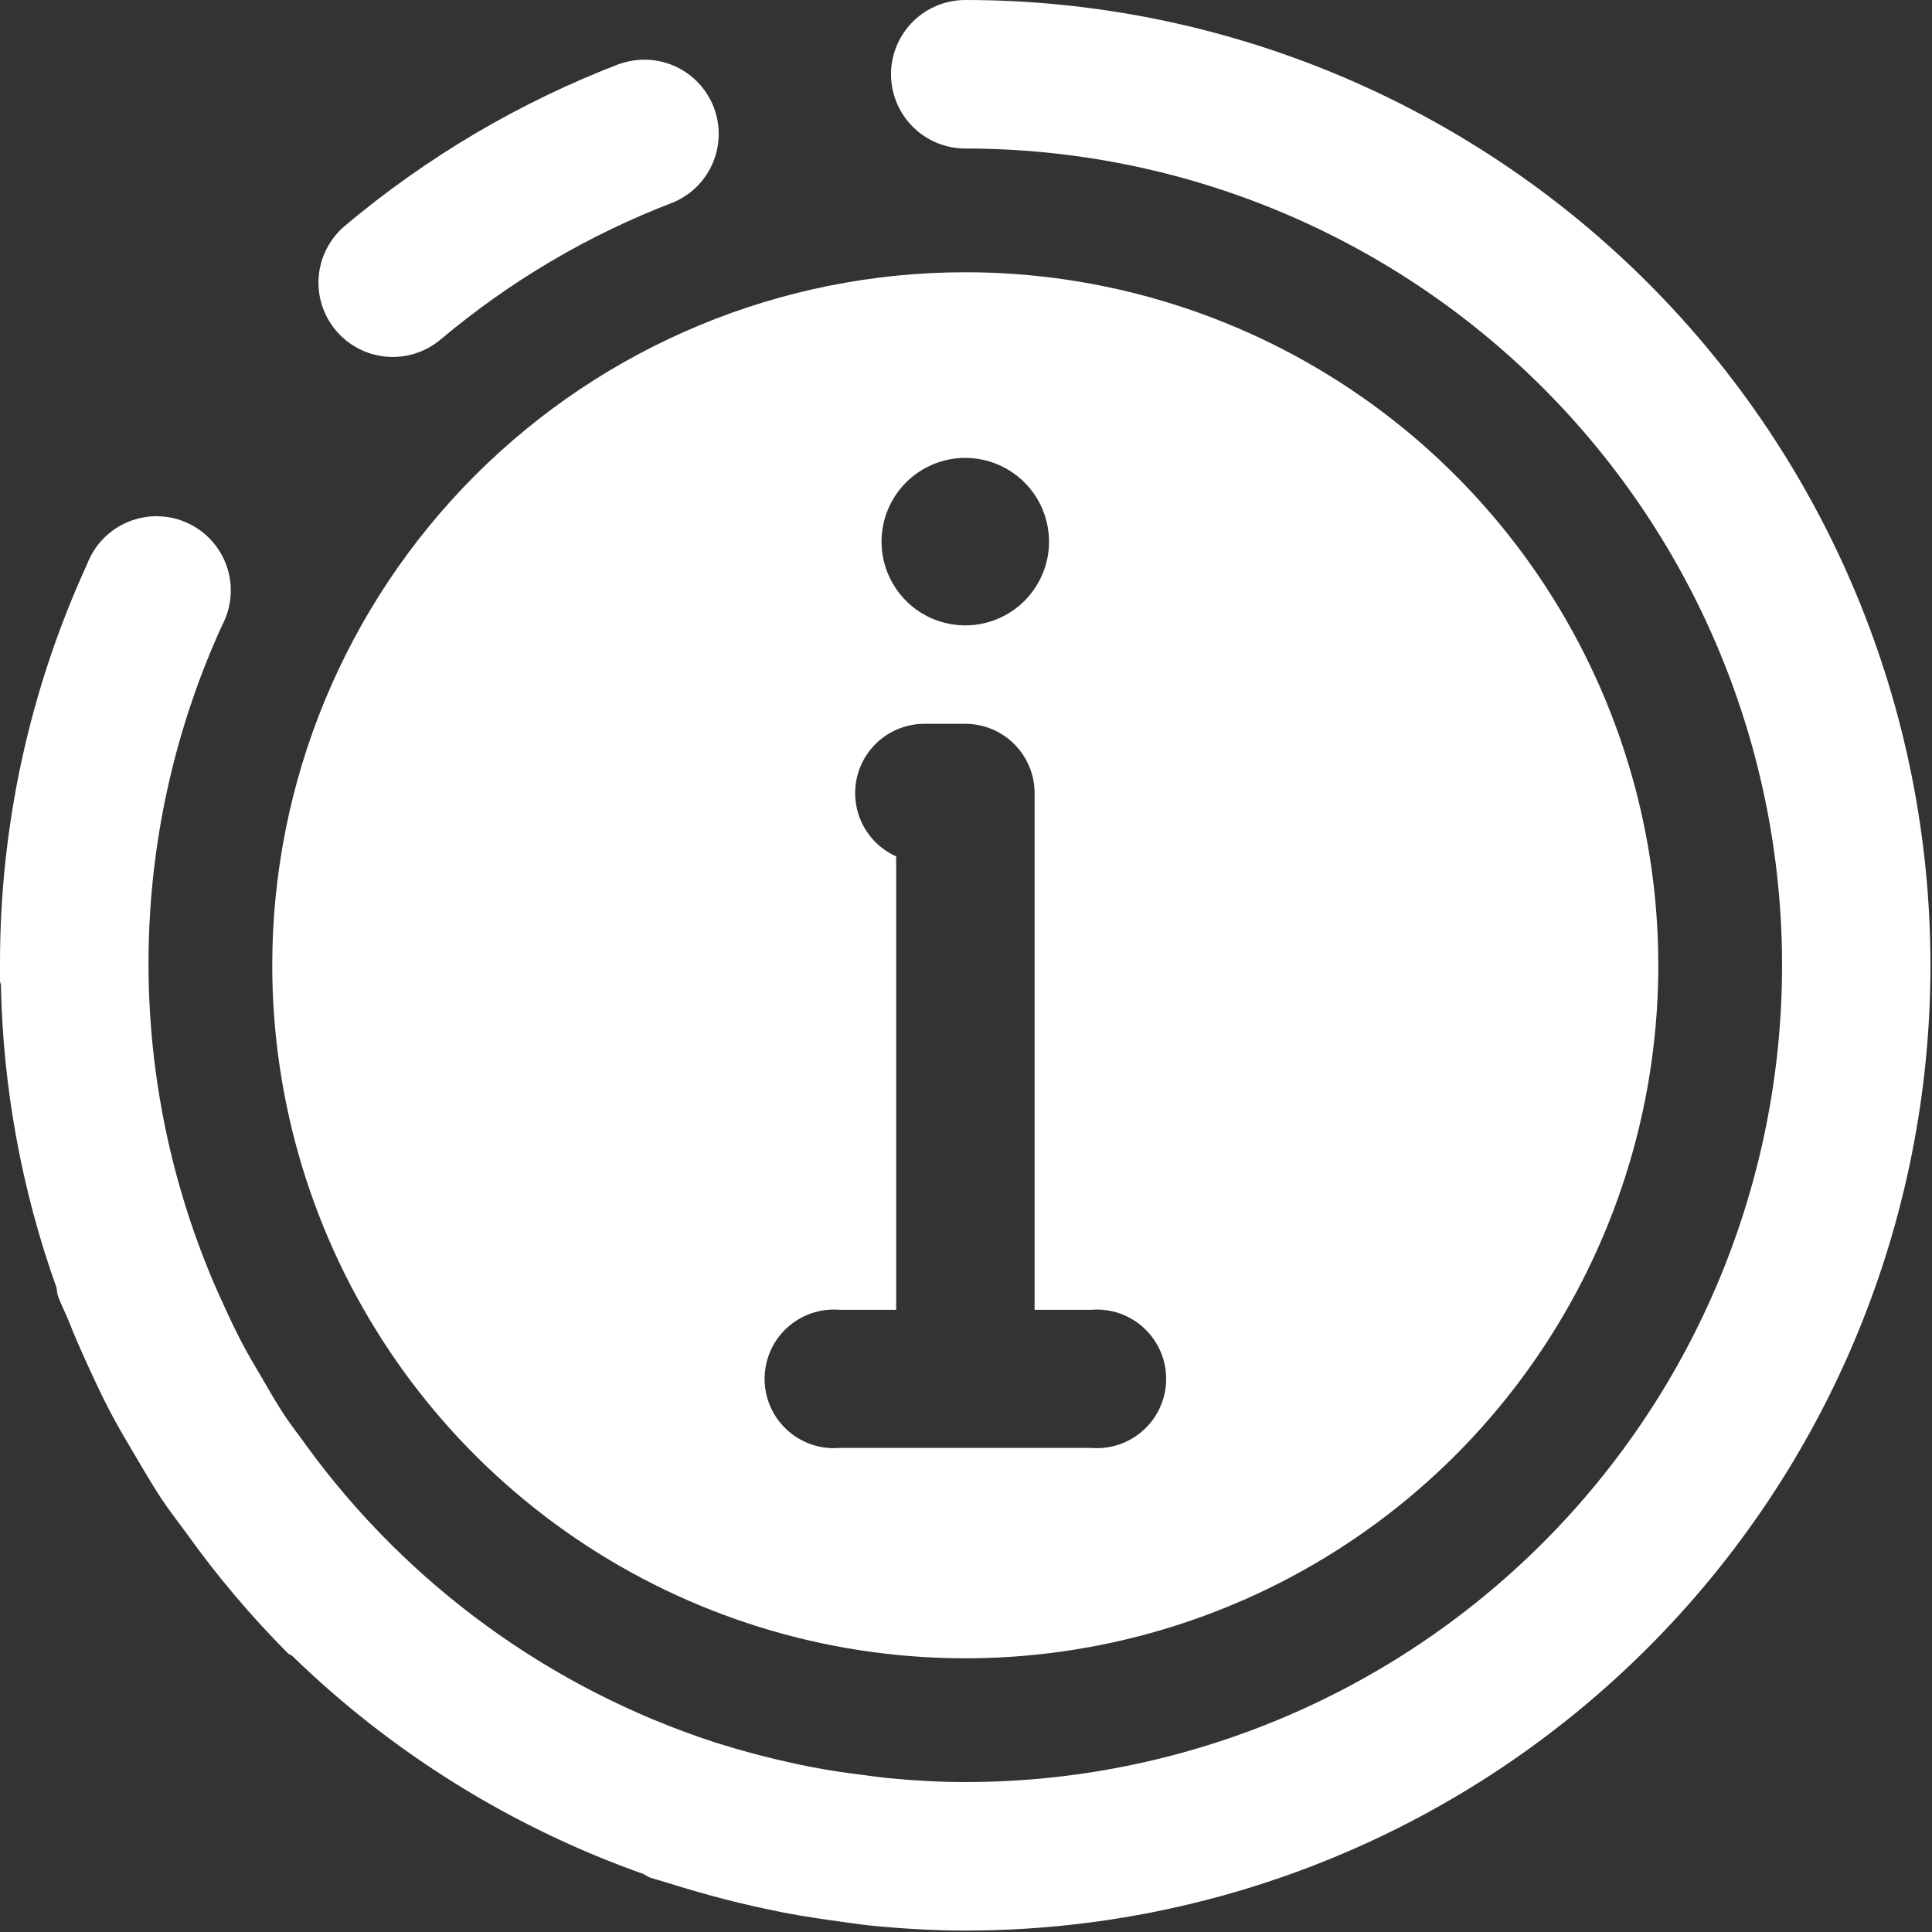 <svg width="84" height="84" viewBox="0 0 84 84" fill="none" xmlns="http://www.w3.org/2000/svg">
<rect x="0" y="0" width="84" height="84" fill="#333333" stroke="none"/>
<path d="M41.969 0C41.113 0 40.291 0.34 39.686 0.946C39.081 1.551 38.74 2.372 38.74 3.228C38.74 4.085 39.081 4.906 39.686 5.511C40.291 6.117 41.113 6.457 41.969 6.457C51.387 6.457 60.42 10.198 67.08 16.858C73.74 23.518 77.481 32.55 77.481 41.969C77.481 51.387 73.74 60.42 67.08 67.08C60.42 73.739 51.387 77.481 41.969 77.481C40.837 77.481 39.718 77.416 38.611 77.309C38.289 77.278 37.97 77.231 37.647 77.188C36.851 77.093 36.059 76.977 35.28 76.826C34.935 76.762 34.595 76.689 34.26 76.611C33.493 76.443 32.736 76.245 31.991 76.03C31.677 75.936 31.363 75.845 31.053 75.746C23.925 73.417 17.715 68.898 13.305 62.833C13.004 62.402 12.685 62.011 12.401 61.584C12.031 61.029 11.7 60.448 11.36 59.862C11.076 59.376 10.787 58.894 10.525 58.395C10.219 57.809 9.935 57.207 9.664 56.604C9.423 56.083 9.195 55.562 8.988 55.033C7.21 50.588 6.352 45.829 6.467 41.044C6.582 36.258 7.666 31.546 9.655 27.192C9.863 26.802 9.988 26.374 10.024 25.935C10.06 25.495 10.005 25.052 9.863 24.635C9.721 24.217 9.495 23.832 9.199 23.506C8.903 23.178 8.543 22.916 8.141 22.733C7.74 22.551 7.305 22.453 6.864 22.445C6.422 22.437 5.984 22.52 5.576 22.688C5.168 22.856 4.799 23.106 4.492 23.422C4.184 23.738 3.945 24.114 3.788 24.527C1.278 29.998 -0.014 35.949 0 41.969V42.653C0 42.713 0.035 42.769 0.039 42.83C0.13 47.322 0.949 51.77 2.462 56.001C2.471 56.11 2.487 56.218 2.51 56.324C2.647 56.703 2.837 57.06 2.987 57.435C3.237 58.072 3.513 58.696 3.797 59.32C4.115 60.013 4.434 60.702 4.791 61.382C5.148 62.062 5.467 62.596 5.824 63.199C6.181 63.801 6.59 64.516 7.012 65.153C7.361 65.678 7.748 66.173 8.118 66.677C9.44 68.528 10.912 70.269 12.518 71.881C12.578 71.941 12.66 71.958 12.724 72.014C17.072 76.234 22.28 79.465 27.992 81.484C28.07 81.534 28.151 81.58 28.233 81.622C28.496 81.716 28.771 81.777 29.038 81.867C29.426 81.992 29.817 82.104 30.209 82.22C31.07 82.47 31.939 82.694 32.818 82.891C33.248 82.982 33.678 83.077 34.079 83.158C34.991 83.331 35.913 83.464 36.834 83.589C37.221 83.641 37.608 83.701 38 83.735C39.291 83.86 40.635 83.938 41.965 83.938C53.095 83.938 63.77 79.516 71.641 71.645C79.512 63.775 83.933 53.1 83.933 41.969C83.933 30.838 79.512 20.163 71.641 12.292C63.77 4.422 53.095 0 41.965 0H41.969Z" fill="white"/>
<path d="M26.992 2.755C22.627 4.423 18.572 6.81 14.996 9.818C14.34 10.37 13.931 11.16 13.858 12.014C13.785 12.867 14.054 13.715 14.606 14.37C15.158 15.026 15.948 15.435 16.802 15.508C17.655 15.581 18.503 15.312 19.158 14.76C22.179 12.217 25.606 10.198 29.295 8.79C30.061 8.46 30.669 7.848 30.994 7.08C31.318 6.313 31.333 5.45 31.036 4.671C30.738 3.893 30.151 3.26 29.398 2.904C28.644 2.548 27.782 2.498 26.992 2.763V2.755Z" fill="white"/>
<path d="M11.837 41.969C11.837 47.928 13.604 53.754 16.915 58.709C20.226 63.664 24.932 67.526 30.438 69.806C35.944 72.087 42.002 72.684 47.847 71.521C53.692 70.359 59.061 67.489 63.275 63.275C67.489 59.061 70.358 53.692 71.521 47.847C72.684 42.002 72.087 35.944 69.806 30.438C67.526 24.932 63.664 20.226 58.709 16.915C53.754 13.604 47.928 11.837 41.969 11.837C33.977 11.837 26.313 15.012 20.662 20.663C15.012 26.313 11.837 33.977 11.837 41.969ZM41.969 19.908C42.689 19.908 43.393 20.122 43.992 20.522C44.591 20.922 45.057 21.491 45.333 22.156C45.609 22.822 45.681 23.554 45.54 24.26C45.4 24.967 45.053 25.616 44.544 26.125C44.034 26.634 43.385 26.981 42.679 27.121C41.973 27.262 41.24 27.19 40.575 26.914C39.91 26.639 39.341 26.172 38.941 25.573C38.541 24.974 38.327 24.27 38.327 23.55C38.327 22.584 38.711 21.658 39.394 20.975C40.077 20.292 41.003 19.908 41.969 19.908ZM36.511 56.948H38.964V37.234C38.337 36.954 37.825 36.468 37.512 35.857C37.199 35.246 37.104 34.547 37.242 33.875C37.381 33.202 37.745 32.597 38.274 32.16C38.803 31.723 39.466 31.48 40.152 31.47H41.969C42.768 31.47 43.534 31.788 44.099 32.353C44.664 32.918 44.982 33.684 44.982 34.483V56.948H47.435C47.851 56.913 48.269 56.965 48.664 57.099C49.059 57.234 49.421 57.45 49.728 57.732C50.035 58.014 50.281 58.357 50.449 58.739C50.616 59.121 50.703 59.534 50.703 59.951C50.703 60.368 50.616 60.78 50.449 61.162C50.281 61.544 50.035 61.887 49.728 62.169C49.421 62.452 49.059 62.667 48.664 62.802C48.269 62.937 47.851 62.988 47.435 62.953H36.511C36.095 62.988 35.676 62.937 35.282 62.802C34.887 62.667 34.525 62.452 34.217 62.169C33.91 61.887 33.665 61.544 33.497 61.162C33.33 60.78 33.243 60.368 33.243 59.951C33.243 59.534 33.33 59.121 33.497 58.739C33.665 58.357 33.91 58.014 34.217 57.732C34.525 57.45 34.887 57.234 35.282 57.099C35.676 56.965 36.095 56.913 36.511 56.948Z" fill="white"/>
</svg>
